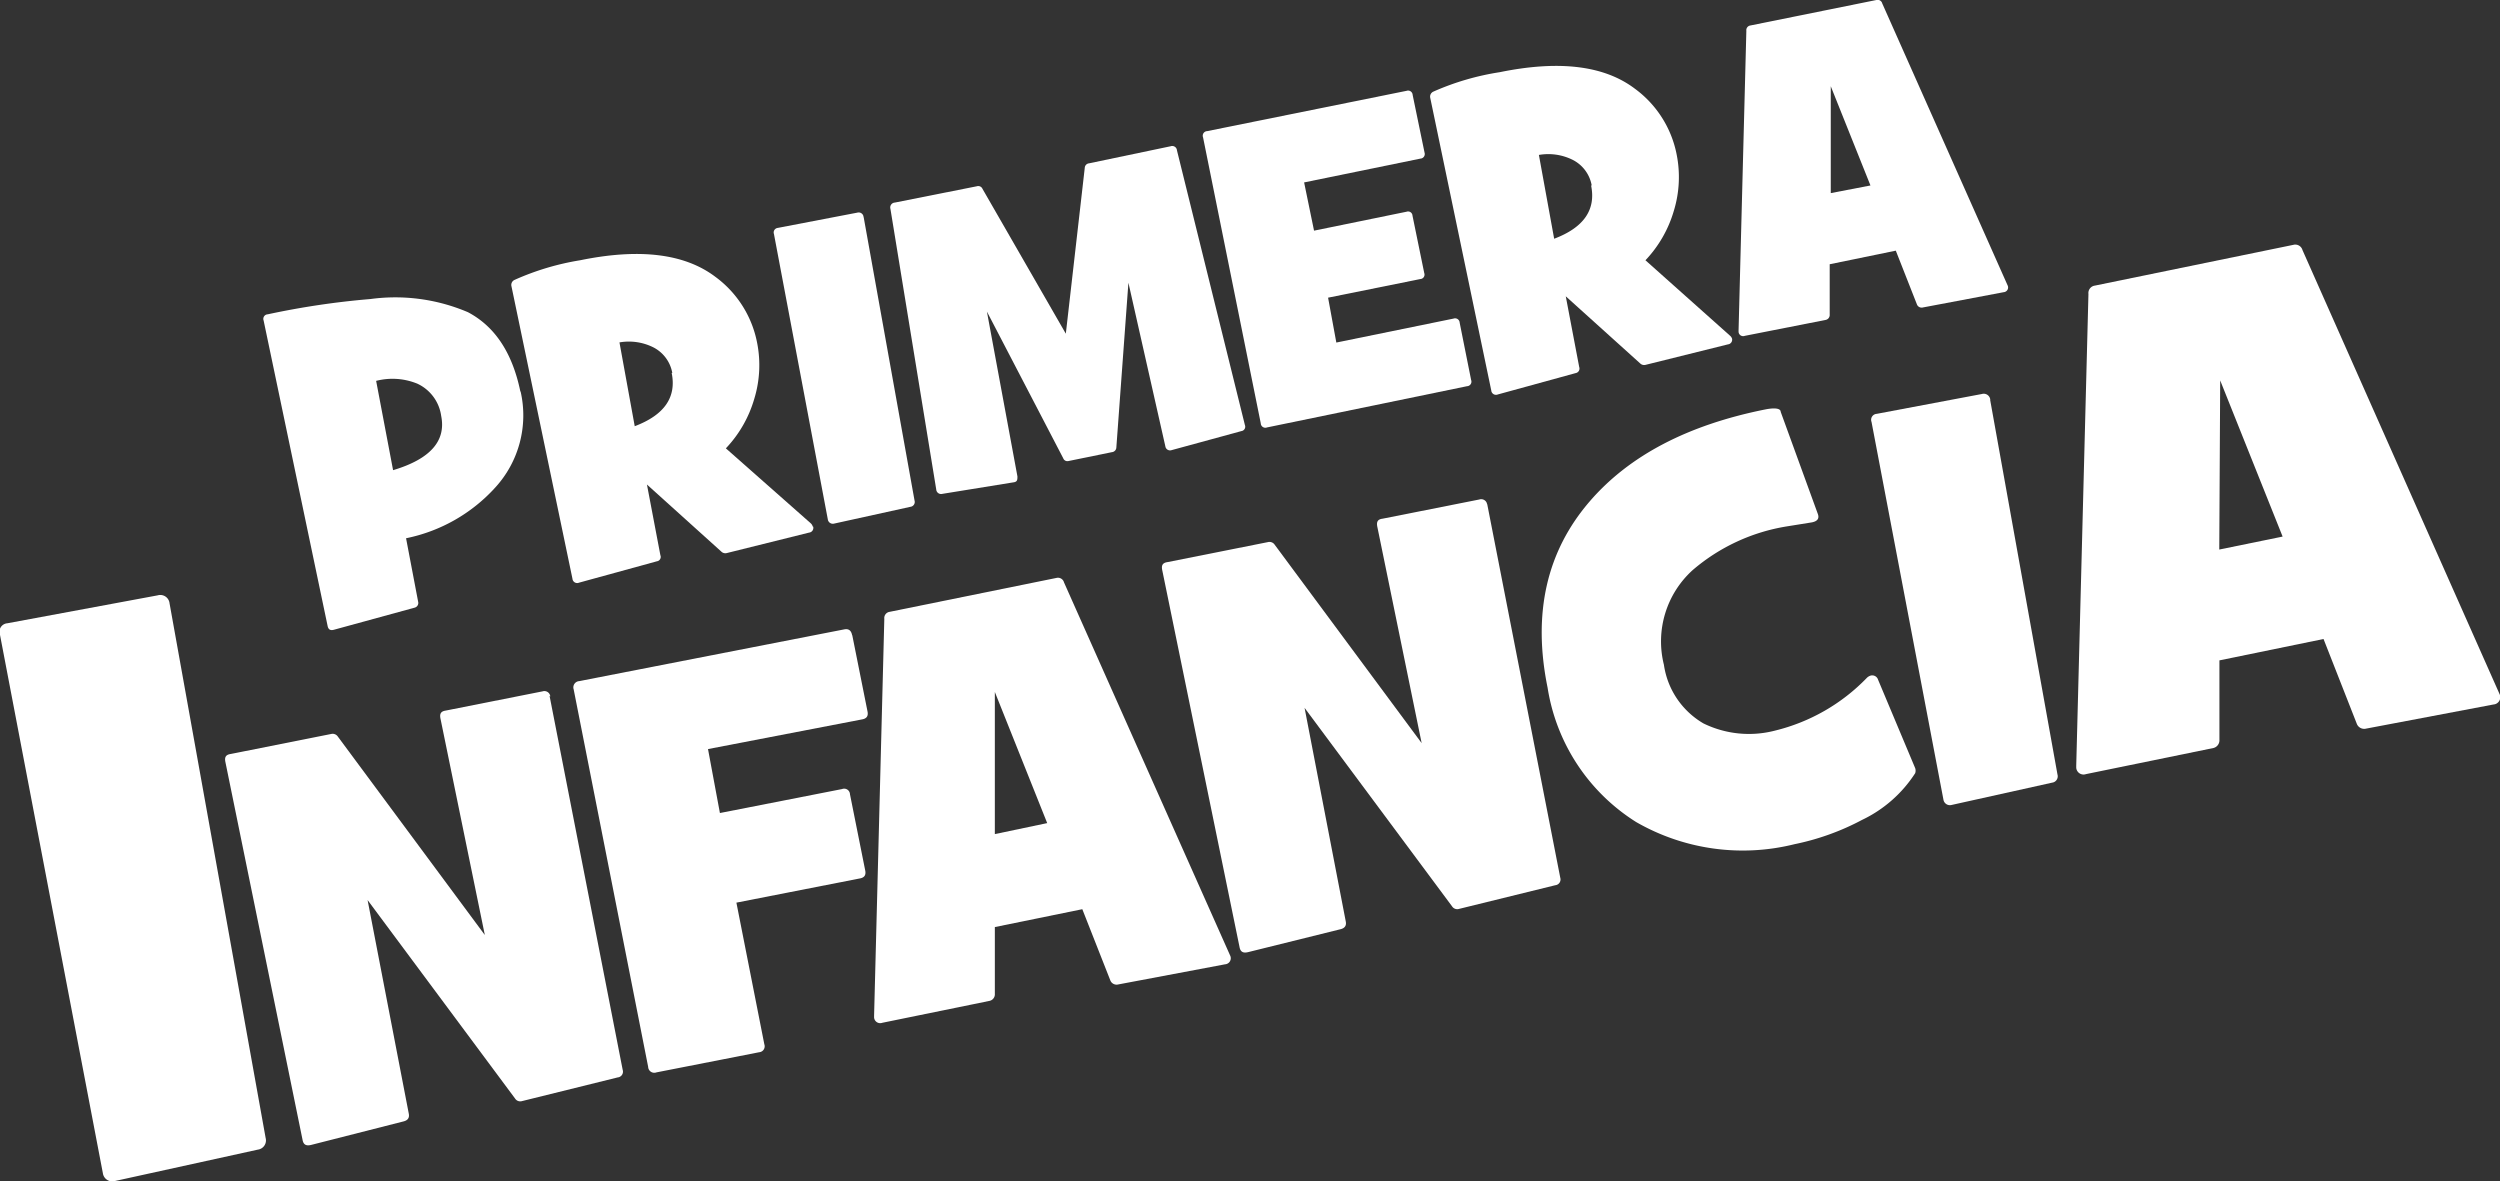 <svg xmlns="http://www.w3.org/2000/svg" viewBox="0 0 163.77 77.39">
  <rect x="0" y="0" width="163.77" height="77.39" fill="#333333" stroke="none"/>
  <defs>
    <style>
      .a {
        fill: #fff;
      }
    </style>
  </defs>
  <title>logo_white</title>
  <g>
    <path class="a" d="M34.1,25.63a7,7,0,0,1-1.66,6.31,10.78,10.78,0,0,1-5.84,3.32l.79,4.15a.32.32,0,0,1-.24.4l-5.26,1.44c-.24.07-.38,0-.43-.25L17.27,21a.3.3,0,0,1,.27-.41,52.68,52.68,0,0,1,6.72-1,12.14,12.14,0,0,1,6.39.86q2.66,1.4,3.44,5.21m-5.19,1.58a2.74,2.74,0,0,0-1.57-2.11,4.3,4.3,0,0,0-2.69-.18l1.11,5.85q3.65-1.09,3.15-3.56"/>
    <path class="a" d="M53.27,34.5a.31.31,0,0,1-.27.39l-5.39,1.34a.37.37,0,0,1-.34-.08l-4.89-4.41.88,4.63a.29.29,0,0,1-.23.4l-5.1,1.4a.31.31,0,0,1-.43-.26l-4-19.18a.36.36,0,0,1,.22-.4A17.19,17.19,0,0,1,38,17.05q5.85-1.2,8.87,1.09a7,7,0,0,1,2.72,4.28,7.54,7.54,0,0,1-.18,3.71,7.89,7.89,0,0,1-1.86,3.24l5.56,4.91a.43.43,0,0,1,.13.21m-9.2-10.06a2.34,2.34,0,0,0-1.29-1.7,3.58,3.58,0,0,0-2.17-.3l1,5.49q2.91-1.1,2.42-3.49"/>
    <path class="a" d="M56.58,14.24l3.33,18.55a.32.32,0,0,1-.27.41l-5,1.1a.33.33,0,0,1-.41-.27L50.7,15.33a.3.3,0,0,1,.25-.4l5.21-1a.32.32,0,0,1,.41.29"/>
    <path class="a" d="M81.55,27.84a.29.29,0,0,1-.23.4l-4.58,1.25a.31.31,0,0,1-.4-.25L73.92,18.52l-.79,10.79a.32.32,0,0,1-.29.31L70,30.2a.29.29,0,0,1-.35-.18l-5-9.61,2,10.8c0,.22,0,.36-.28.39l-4.63.75a.32.32,0,0,1-.41-.29l-3-18.38a.32.32,0,0,1,.29-.41L64,12.2a.3.3,0,0,1,.36.17l5.46,9.49L71.06,11a.31.31,0,0,1,.28-.3l5.35-1.12a.31.31,0,0,1,.41.27Z"/>
    <path class="a" d="M96.37,24.89a.3.3,0,0,1-.27.41L83,28a.3.3,0,0,1-.41-.27L78.81,9a.3.3,0,0,1,.27-.41L92.14,5.95a.3.3,0,0,1,.4.27L93.32,10a.3.3,0,0,1-.27.39l-7.62,1.56.65,3.16,6.06-1.24a.29.29,0,0,1,.39.26l.77,3.76a.29.29,0,0,1-.26.39L87,19.5l.54,2.94,7.68-1.57a.3.3,0,0,1,.4.27Z"/>
    <path class="a" d="M113.46,22.17a.31.31,0,0,1-.27.39l-5.39,1.34a.37.37,0,0,1-.34-.08l-4.89-4.41.88,4.63a.3.3,0,0,1-.23.4l-5.1,1.4a.31.31,0,0,1-.43-.26l-4-19.18a.36.36,0,0,1,.21-.4,17.19,17.19,0,0,1,4.34-1.27q5.86-1.2,8.87,1.09a7,7,0,0,1,2.72,4.28,7.54,7.54,0,0,1-.18,3.71,7.93,7.93,0,0,1-1.86,3.24L113.34,22a.43.43,0,0,1,.13.21m-9.2-10.06a2.34,2.34,0,0,0-1.29-1.7,3.58,3.58,0,0,0-2.17-.3l1,5.49q2.91-1.1,2.42-3.49"/>
    <path class="a" d="M131.53,18.73a.31.31,0,0,1-.27.41l-5.29,1a.33.33,0,0,1-.4-.21l-1.38-3.51-4.33.89v3.3a.33.33,0,0,1-.28.35L114.3,22a.3.3,0,0,1-.41-.27l0-.08.51-19.63a.31.31,0,0,1,.26-.35L122.92,0a.31.31,0,0,1,.38.22Zm-9-6.58-2.6-6.5,0,7Z"/>
    <path class="a" d="M11.11,39.54l6.29,35a.61.61,0,0,1-.51.77L7.51,77.37a.62.62,0,0,1-.77-.51L0,41.59a.56.56,0,0,1,.48-.76L10.33,39a.61.61,0,0,1,.78.56"/>
    <path class="a" d="M36,45.58l4.79,24.5a.38.38,0,0,1-.33.5L34.2,72.13a.4.4,0,0,1-.46-.17l-9.66-13,2.7,14c.05.26-.06.43-.34.5L20.39,75c-.32.08-.51,0-.57-.33L14.77,49.94c-.07-.32,0-.5.35-.55l6.58-1.31a.41.41,0,0,1,.43.17l9.63,13-2.9-14.15c-.07-.32,0-.5.33-.55l6.35-1.26a.39.39,0,0,1,.51.34"/>
    <path class="a" d="M55.83,41.61l1,5c.06.3-.06.47-.38.52L46.38,49.07l.78,4.19,8-1.57a.38.38,0,0,1,.52.34l1,5c.06.3-.06.47-.38.52l-8.06,1.58,1.83,9.28a.39.39,0,0,1-.34.52L43,70.25a.4.4,0,0,1-.54-.36L37.58,45.16a.41.41,0,0,1,.36-.54L55.3,41.23q.43-.09.52.38"/>
    <path class="a" d="M80.6,62.63a.4.4,0,0,1-.35.54l-7,1.32a.44.44,0,0,1-.52-.28l-1.83-4.65-5.73,1.17,0,4.37a.44.44,0,0,1-.37.47L57.8,67a.4.4,0,0,1-.54-.35l0-.11.67-26a.41.41,0,0,1,.35-.46L69.2,37.86a.41.41,0,0,1,.5.29Zm-12-8.71-3.43-8.59,0,9.31Z"/>
    <path class="a" d="M97.42,33l4.79,24.5a.38.38,0,0,1-.33.49l-6.3,1.55a.4.4,0,0,1-.46-.17l-9.66-13,2.7,14c.05.26-.06.43-.34.5l-6.05,1.5c-.32.08-.51,0-.57-.33L76.14,37.37c-.07-.32,0-.5.35-.55l6.58-1.31a.41.41,0,0,1,.43.17l9.63,13-2.9-14.15c-.07-.32,0-.51.33-.55l6.35-1.26a.39.39,0,0,1,.51.34"/>
    <path class="a" d="M125.46,50.32a.52.52,0,0,1,0,.33,8.47,8.47,0,0,1-3.48,3.06,16.34,16.34,0,0,1-4.42,1.59,14,14,0,0,1-10.38-1.45,12.72,12.72,0,0,1-5.8-8.8q-1.49-7.3,2.78-12.23,3.88-4.48,11.49-6c.61-.12,1-.07,1,.16l2.43,6.68q.17.45-.39.56l-.81.13-.81.13a12.53,12.53,0,0,0-6.18,2.86A6.3,6.3,0,0,0,109,43.55a5.32,5.32,0,0,0,2.59,3.84,6.78,6.78,0,0,0,4.69.47,12.47,12.47,0,0,0,6-3.44.6.6,0,0,1,.25-.16.4.4,0,0,1,.5.27Z"/>
    <path class="a" d="M130.37,26.19l4.41,24.54a.42.42,0,0,1-.35.54l-6.58,1.46a.43.43,0,0,1-.54-.35L122.6,27.64a.39.39,0,0,1,.34-.53l6.89-1.3a.43.43,0,0,1,.55.39"/>
    <path class="a" d="M163.76,45.51a.48.48,0,0,1-.42.64L155,47.73a.52.52,0,0,1-.62-.34l-2.17-5.53-6.82,1.4,0,5.2A.52.52,0,0,1,145,49l-8.35,1.71a.48.48,0,0,1-.64-.42l0-.13.8-30.9a.49.49,0,0,1,.42-.55l13-2.67a.49.49,0,0,1,.6.34ZM149.53,35.15l-4.09-10.23L145.38,36Z"/>
  </g>
</svg>
